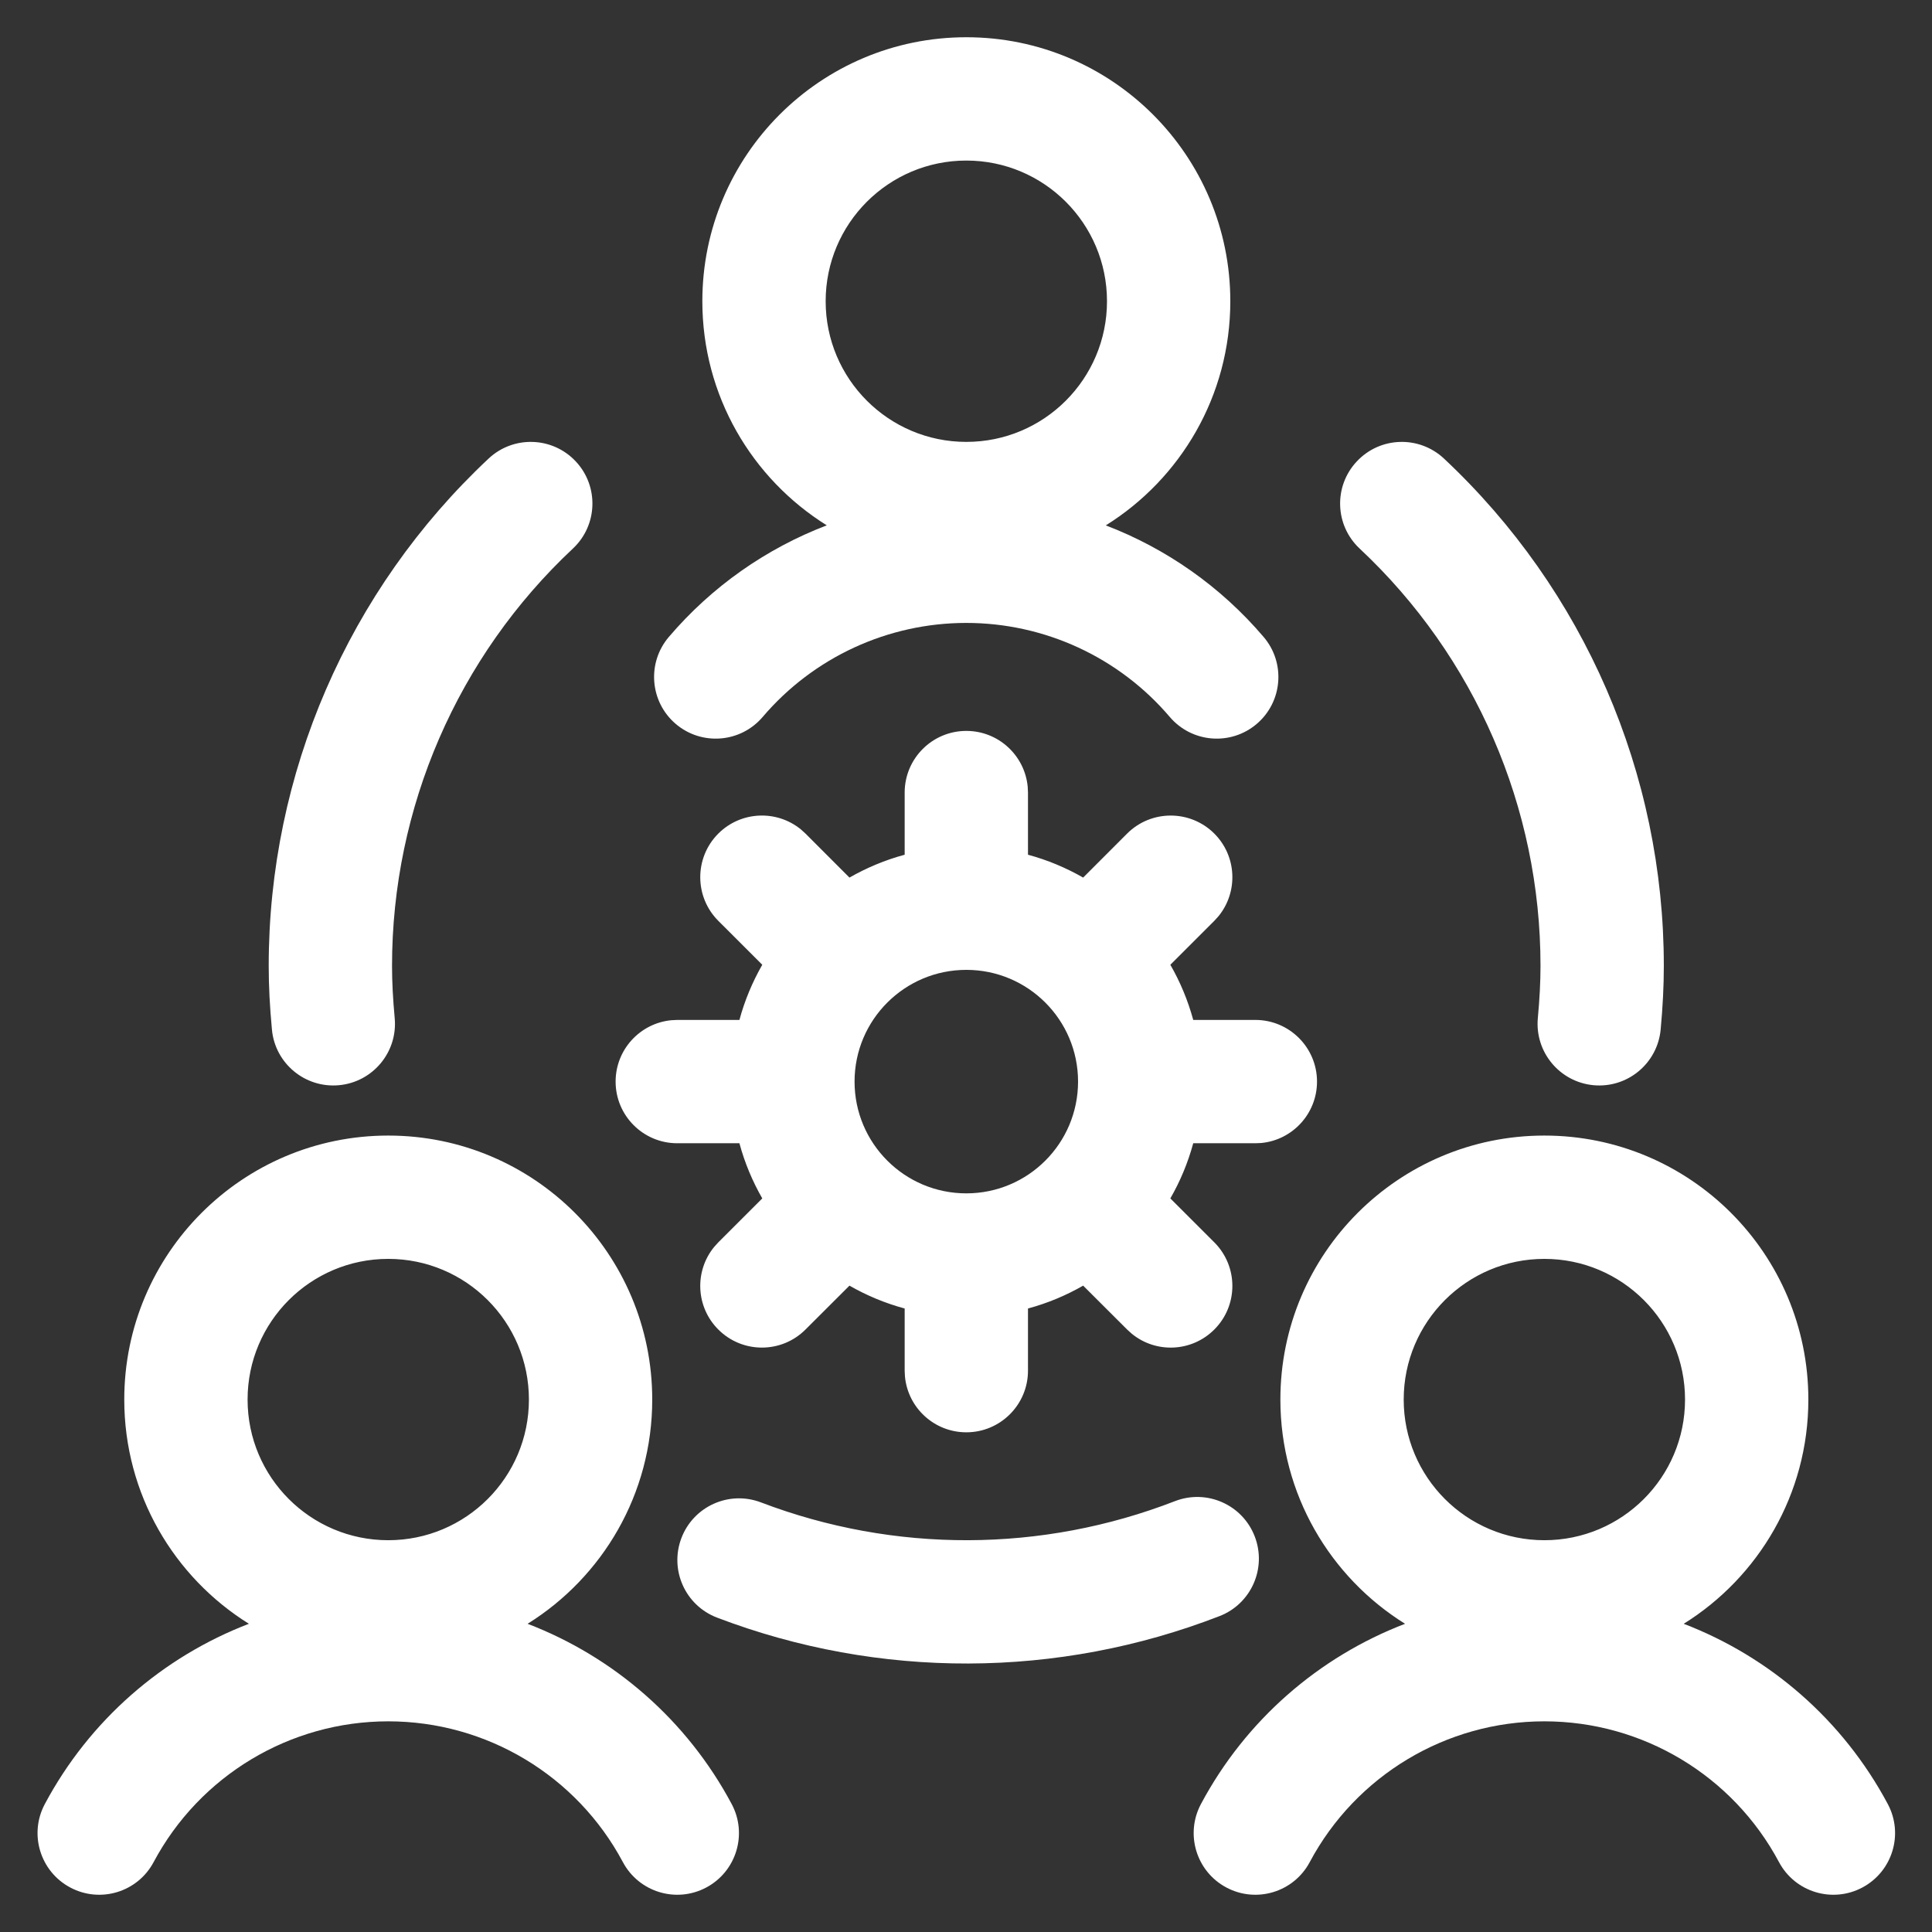 <svg width="47" height="47" viewBox="0 0 47 47" fill="none" xmlns="http://www.w3.org/2000/svg">
<rect x="0" y="0" width="47" height="47" fill="#333333" stroke="none"/>
<path fill-rule="evenodd" clip-rule="evenodd" d="M23.508 0.906C19.961 0.906 17.086 3.781 17.086 7.328C17.086 9.629 18.295 11.646 20.113 12.78C18.641 13.343 17.315 14.269 16.27 15.496C15.733 16.127 15.809 17.074 16.439 17.611C17.07 18.148 18.017 18.072 18.554 17.441C19.79 15.99 21.6 15.154 23.506 15.154C25.412 15.154 27.222 15.99 28.457 17.441C28.995 18.072 29.941 18.148 30.572 17.611C31.203 17.074 31.279 16.127 30.741 15.496C29.697 14.27 28.372 13.344 26.901 12.781C28.719 11.648 29.93 9.629 29.93 7.328C29.93 3.781 27.054 0.906 23.508 0.906ZM23.508 3.906C25.398 3.906 26.93 5.438 26.93 7.328C26.93 9.218 25.398 10.75 23.508 10.75C21.618 10.75 20.086 9.218 20.086 7.328C20.086 5.438 21.618 3.906 23.508 3.906ZM3.023 34.047C3.023 30.5 5.898 27.625 9.445 27.625C12.992 27.625 15.867 30.5 15.867 34.047C15.867 36.349 14.655 38.369 12.835 39.502C14.929 40.306 16.709 41.842 17.8 43.888C18.19 44.619 17.913 45.527 17.182 45.917C16.451 46.307 15.543 46.031 15.153 45.3C14.029 43.192 11.834 41.875 9.445 41.875C7.056 41.875 4.862 43.192 3.737 45.3C3.348 46.031 2.439 46.307 1.708 45.917C0.977 45.527 0.7 44.619 1.09 43.888C2.181 41.842 3.961 40.306 6.055 39.502C4.235 38.369 3.023 36.349 3.023 34.047ZM12.867 34.047C12.867 32.157 11.335 30.625 9.445 30.625C7.555 30.625 6.023 32.157 6.023 34.047C6.023 35.937 7.555 37.469 9.445 37.469C11.335 37.469 12.867 35.937 12.867 34.047ZM37.57 27.625C34.023 27.625 31.148 30.5 31.148 34.047C31.148 36.349 32.36 38.369 34.181 39.502C32.086 40.306 30.306 41.842 29.215 43.888C28.826 44.619 29.102 45.527 29.833 45.917C30.564 46.307 31.473 46.031 31.862 45.3C32.987 43.192 35.181 41.875 37.57 41.875C39.959 41.875 42.154 43.192 43.278 45.3C43.668 46.031 44.576 46.307 45.307 45.917C46.038 45.527 46.315 44.619 45.925 43.888C44.834 41.842 43.054 40.306 40.96 39.502C42.78 38.369 43.992 36.349 43.992 34.047C43.992 30.5 41.117 27.625 37.57 27.625ZM37.57 30.625C39.46 30.625 40.992 32.157 40.992 34.047C40.992 35.937 39.46 37.469 37.57 37.469C35.68 37.469 34.148 35.937 34.148 34.047C34.148 32.157 35.68 30.625 37.57 30.625ZM28.582 36.519C29.355 36.219 30.224 36.602 30.523 37.374C30.823 38.146 30.44 39.016 29.668 39.315C25.738 40.84 21.383 40.854 17.444 39.352C16.67 39.057 16.282 38.191 16.577 37.416C16.872 36.642 17.738 36.254 18.512 36.549C21.757 37.786 25.345 37.775 28.582 36.519ZM14.007 11.225C13.441 10.62 12.491 10.589 11.887 11.155C8.472 14.353 6.535 18.823 6.537 23.501C6.537 23.991 6.563 24.487 6.615 25.044C6.69 25.869 7.421 26.476 8.246 26.4C9.071 26.324 9.678 25.594 9.602 24.769C9.559 24.298 9.537 23.891 9.537 23.5C9.536 19.651 11.129 15.975 13.937 13.345C14.542 12.779 14.573 11.829 14.007 11.225ZM33.007 11.225C33.573 10.62 34.522 10.589 35.127 11.155C38.541 14.353 40.478 18.823 40.476 23.5C40.476 23.989 40.45 24.497 40.399 25.045C40.322 25.87 39.592 26.476 38.767 26.4C37.942 26.323 37.335 25.593 37.411 24.768C37.454 24.307 37.476 23.889 37.476 23.499C37.478 19.651 35.885 15.975 33.076 13.345C32.471 12.779 32.44 11.829 33.007 11.225ZM25.008 20.793V19.281L25.001 19.137C24.928 18.376 24.287 17.781 23.508 17.781C22.679 17.781 22.008 18.453 22.008 19.281V20.793C21.533 20.921 21.083 21.11 20.665 21.349L19.596 20.279L19.482 20.176C18.893 19.696 18.024 19.73 17.474 20.279C16.889 20.865 16.889 21.815 17.474 22.401L18.544 23.47C18.305 23.887 18.116 24.338 17.988 24.812H16.476L16.332 24.819C15.571 24.892 14.976 25.533 14.976 26.312C14.976 27.141 15.648 27.812 16.476 27.812H17.988C18.116 28.287 18.305 28.737 18.544 29.154L17.475 30.222L17.372 30.336C16.891 30.925 16.925 31.794 17.474 32.343C18.059 32.929 19.009 32.93 19.595 32.344L20.665 31.276C21.082 31.515 21.533 31.704 22.008 31.832V33.344L22.015 33.488C22.087 34.249 22.728 34.844 23.508 34.844C24.336 34.844 25.008 34.172 25.008 33.344V31.832C25.483 31.704 25.933 31.515 26.35 31.276L27.42 32.344L27.534 32.447C28.123 32.928 28.992 32.893 29.541 32.343C30.127 31.757 30.126 30.808 29.54 30.222L28.471 29.154C28.711 28.737 28.899 28.287 29.028 27.812H30.539L30.683 27.806C31.444 27.733 32.039 27.092 32.039 26.312C32.039 25.484 31.367 24.812 30.539 24.812H29.028C28.899 24.338 28.711 23.887 28.471 23.47L29.541 22.401L29.644 22.287C30.124 21.698 30.09 20.828 29.541 20.279C28.955 19.694 28.005 19.694 27.419 20.279L26.35 21.349C25.933 21.11 25.482 20.921 25.008 20.793ZM23.508 23.594C22.006 23.594 20.789 24.811 20.789 26.312C20.789 27.814 22.006 29.031 23.508 29.031C25.009 29.031 26.226 27.814 26.226 26.312C26.226 24.811 25.009 23.594 23.508 23.594Z" fill="white"/>
</svg>
